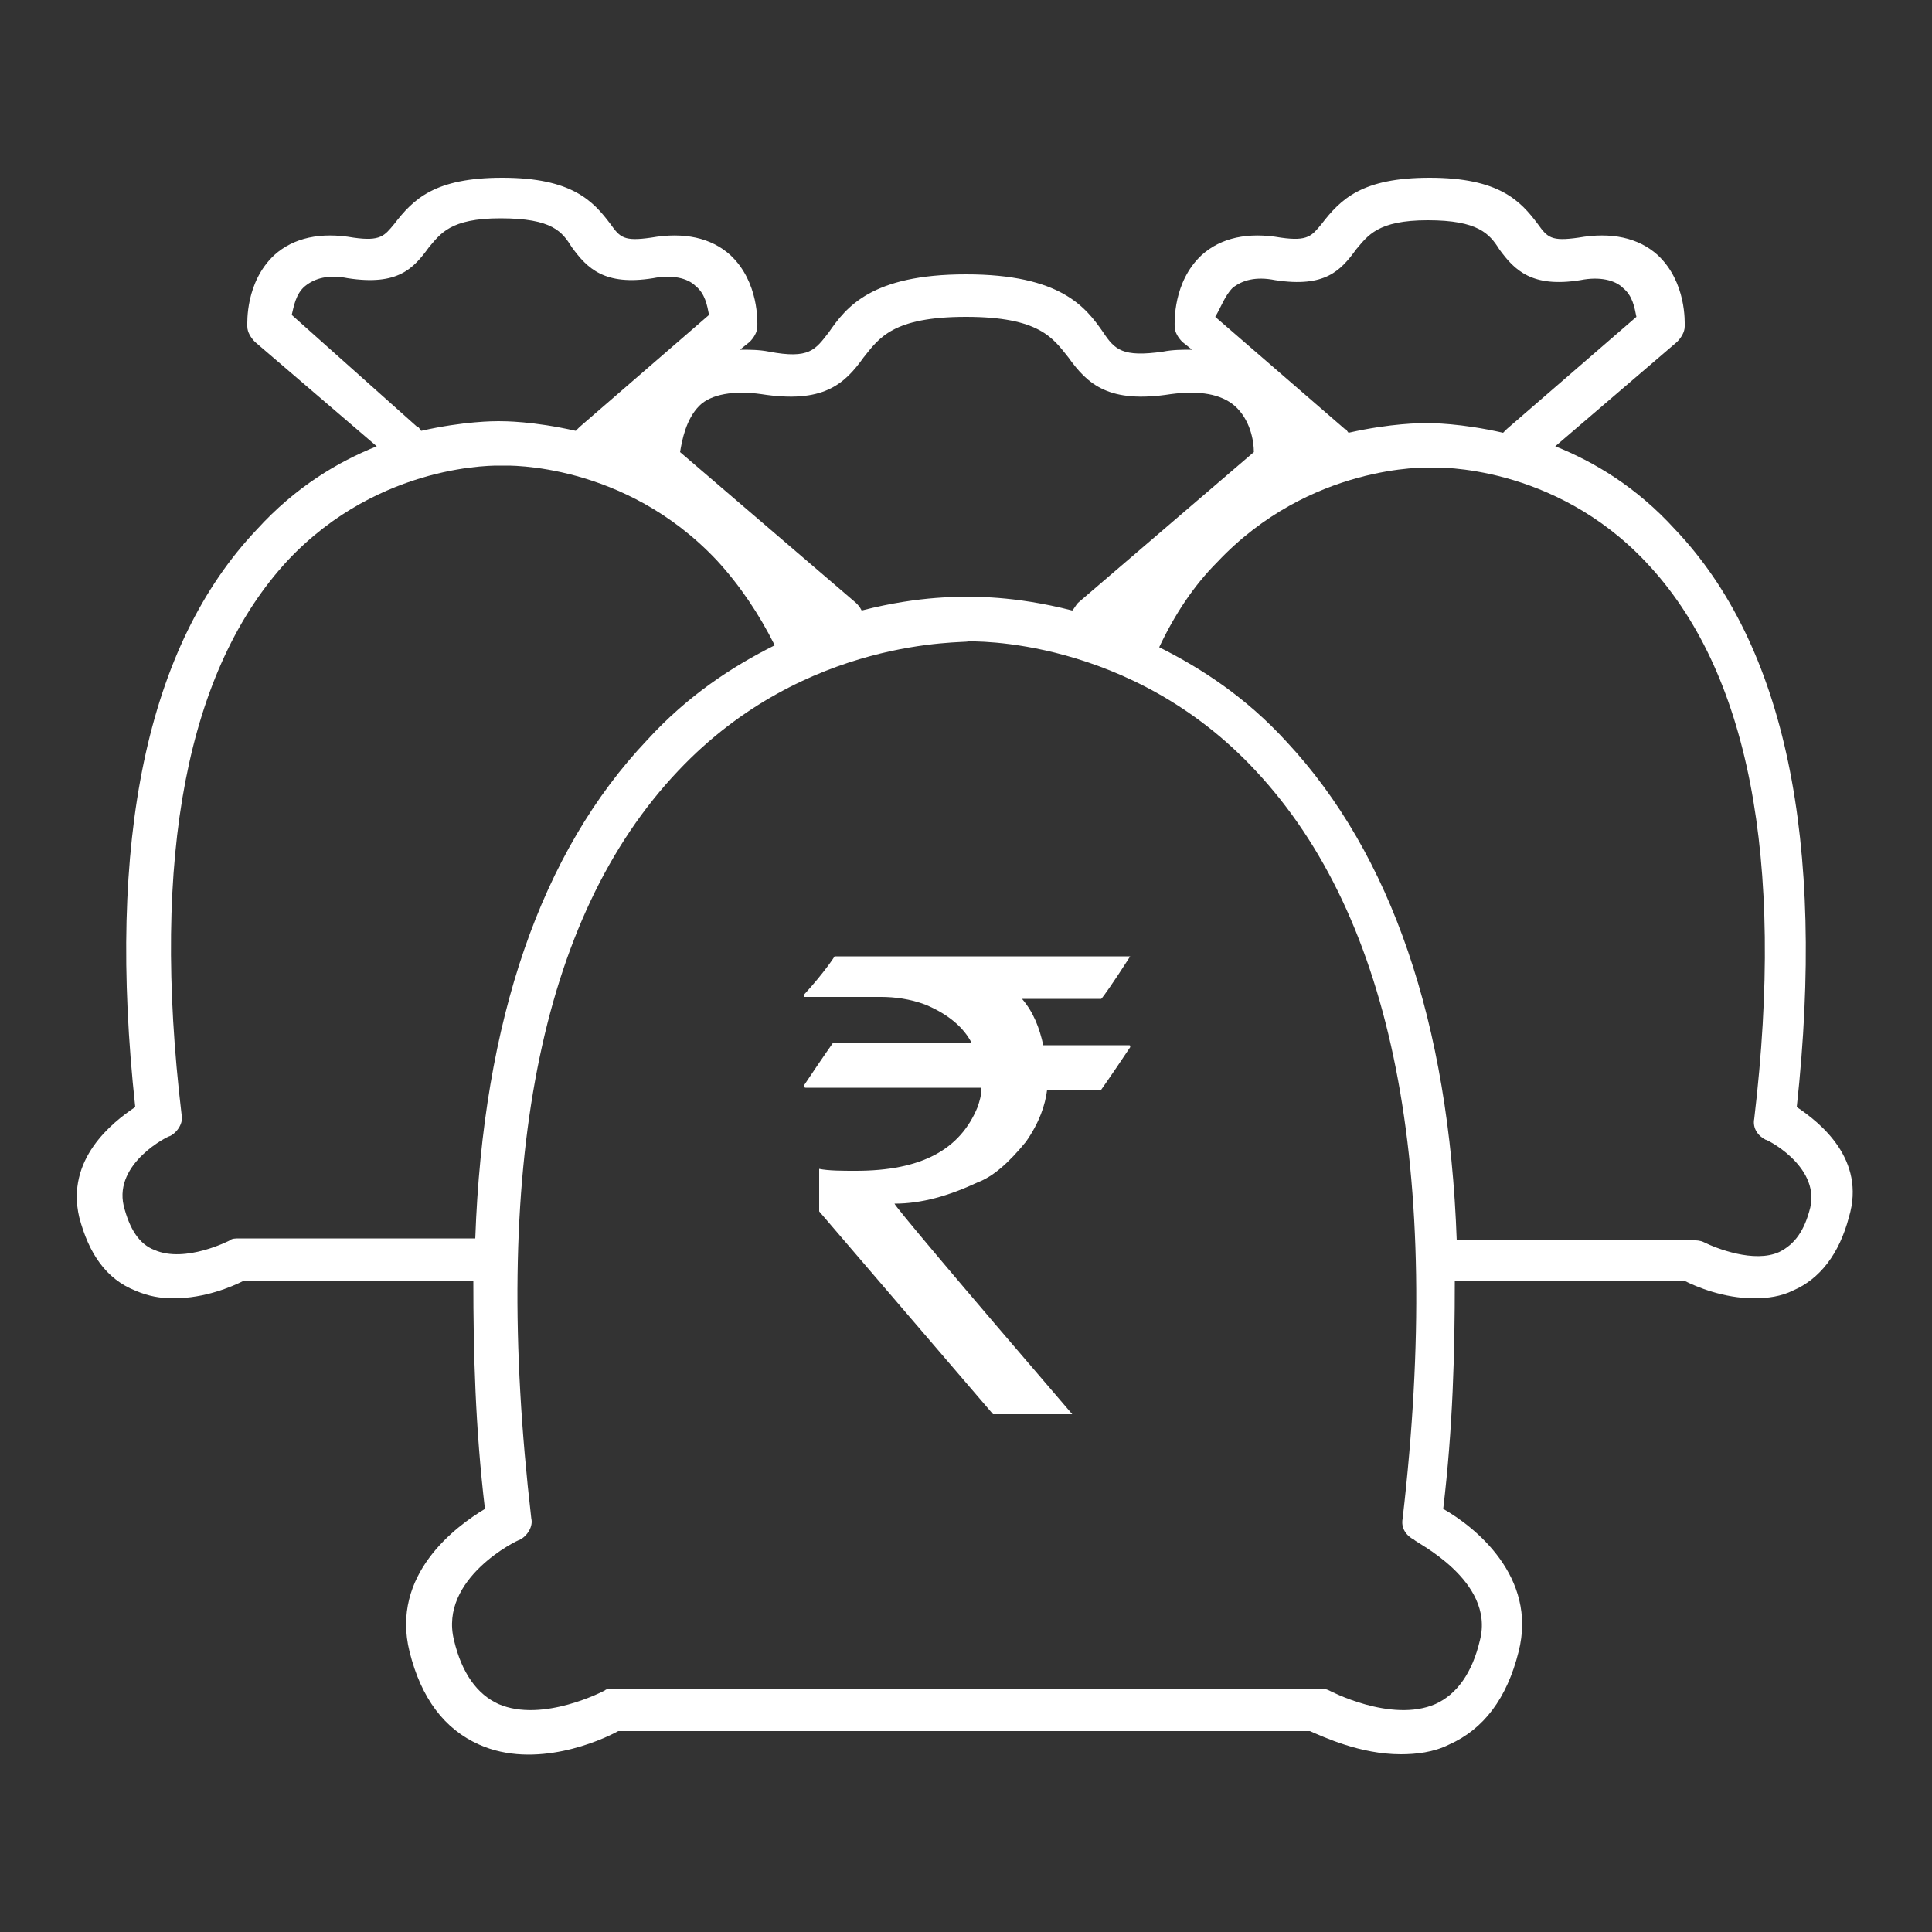 <?xml version="1.0" encoding="utf-8"?>
<!-- Generator: Adobe Illustrator 22.0.1, SVG Export Plug-In . SVG Version: 6.00 Build 0)  -->
<svg version="1.1" id="Layer_1" xmlns="http://www.w3.org/2000/svg" xmlns:xlink="http://www.w3.org/1999/xlink" x="0px" y="0px"
	 viewBox="0 0 100 100" style="enable-background:new 0 0 100 100;" xml:space="preserve">
<rect x="0" y="0" width="100" height="100" fill="#333333" stroke="none"/>
<style type="text/css">
	.st0{fill:#FFFFFF;}
</style>
<g>
	<g>
		<path class="st0" d="M93,57.3c1.5-13.8-0.6-23.9-6.3-29.9c-2-2.2-4.2-3.5-6.2-4.3l6.3-5.4c0.2-0.2,0.4-0.5,0.4-0.8
			c0-0.2,0.1-2.3-1.4-3.7c-1-0.9-2.4-1.2-4.1-0.9c-1.4,0.2-1.6,0-2.1-0.7c-0.9-1.2-2-2.4-5.6-2.4c-3.5,0-4.6,1.1-5.6,2.4
			c-0.5,0.6-0.7,0.9-2.1,0.7c-1.7-0.3-3.1,0-4.1,0.9c-1.5,1.4-1.4,3.5-1.4,3.7c0,0.3,0.2,0.6,0.4,0.8l0.5,0.4c-0.5,0-1,0-1.5,0.1
			c-2.1,0.3-2.5-0.1-3.1-1c-0.9-1.3-2.2-3-7.1-3c-4.9,0-6.2,1.7-7.1,3c-0.7,0.9-1,1.4-3.1,1c-0.5-0.1-1-0.1-1.5-0.1l0.5-0.4
			c0.2-0.2,0.4-0.5,0.4-0.8c0-0.2,0.1-2.3-1.4-3.7c-1-0.9-2.4-1.2-4.1-0.9c-1.4,0.2-1.6,0-2.1-0.7c-0.9-1.2-2-2.4-5.6-2.4
			c-3.5,0-4.6,1.1-5.6,2.4c-0.5,0.6-0.7,0.9-2.1,0.7c-1.7-0.3-3.1,0-4.1,0.9c-1.5,1.4-1.4,3.5-1.4,3.7c0,0.3,0.2,0.6,0.4,0.8
			l6.3,5.4c-2,0.8-4.2,2.1-6.2,4.3c-5.7,6-7.8,16.1-6.3,29.9C5.8,58.1,3.4,60,4.1,63c0.5,1.9,1.4,3.2,2.9,3.8c0.7,0.3,1.3,0.4,2,0.4
			c1.6,0,3-0.6,3.6-0.9h11.9c0,3.7,0.1,7.6,0.6,11.8c-1.5,0.9-4.9,3.4-3.9,7.4c0.6,2.4,1.8,4,3.6,4.8c2.9,1.3,6.3-0.2,7.2-0.7h35.8
			c0.7,0.3,2.6,1.2,4.7,1.2c0.8,0,1.7-0.1,2.5-0.5c1.8-0.8,3-2.4,3.6-4.8c1-3.9-2.3-6.5-3.9-7.4c0.5-4.2,0.6-8.1,0.6-11.8h11.9
			c0.6,0.3,2,0.9,3.6,0.9c0.7,0,1.4-0.1,2-0.4c1.4-0.6,2.4-1.9,2.9-3.8C96.6,60,94.2,58.1,93,57.3z M63.8,14.9
			c0.5-0.4,1.2-0.6,2.2-0.4c2.6,0.4,3.4-0.5,4.2-1.6c0.6-0.7,1.1-1.5,3.7-1.5s3.2,0.7,3.7,1.5c0.8,1.1,1.7,2,4.2,1.6
			c1-0.2,1.8,0,2.2,0.4c0.5,0.4,0.6,1,0.7,1.5l-6.7,5.8c-0.1,0.1-0.1,0.1-0.2,0.2c-2.2-0.5-3.7-0.5-4-0.5c-0.2,0-1.8,0-4,0.5
			c-0.1-0.1-0.1-0.2-0.2-0.2l-6.7-5.8C63.2,15.9,63.4,15.3,63.8,14.9z M39.4,20.4c3.2,0.5,4.3-0.5,5.3-1.9c0.8-1,1.5-2.1,5.3-2.1
			c3.8,0,4.5,1.1,5.3,2.1c1,1.4,2.1,2.4,5.3,1.9c1.5-0.2,2.6,0,3.3,0.6c0.8,0.7,1,1.8,1,2.4l-9.1,7.8c-0.1,0.1-0.2,0.3-0.3,0.4
			c-3.1-0.8-5.3-0.7-5.4-0.7c-0.2,0-2.4-0.1-5.5,0.7c-0.1-0.2-0.2-0.3-0.3-0.4l-9.1-7.8c0.1-0.6,0.3-1.7,1-2.4
			C36.8,20.4,38,20.2,39.4,20.4z M15.1,16.3c0.1-0.4,0.2-1.1,0.7-1.5c0.5-0.4,1.2-0.6,2.2-0.4c2.6,0.4,3.4-0.5,4.2-1.6
			c0.6-0.7,1.1-1.5,3.7-1.5c2.7,0,3.2,0.7,3.7,1.5c0.8,1.1,1.7,2,4.2,1.6c1-0.2,1.8,0,2.2,0.4c0.5,0.4,0.6,1,0.7,1.5l-6.7,5.8
			c-0.1,0.1-0.1,0.1-0.2,0.2c-2.2-0.5-3.7-0.5-4-0.5c-0.2,0-1.8,0-4,0.5c-0.1-0.1-0.1-0.2-0.2-0.2L15.1,16.3z M24.6,64.1H12.4
			c-0.2,0-0.4,0-0.5,0.1c0,0-2.3,1.2-3.9,0.5c-0.8-0.3-1.3-1.1-1.6-2.3c-0.5-2.2,2.3-3.6,2.4-3.6c0.4-0.2,0.7-0.7,0.6-1.1
			C7.8,44.3,9.7,34.6,14.9,29c4.8-5.1,10.9-4.9,11-4.9c0,0,0,0,0.1,0c0,0,0,0,0.1,0c0.1,0,6.2-0.2,11,4.9c1.2,1.3,2.2,2.8,3,4.4
			c-2.2,1.1-4.5,2.6-6.6,4.9C28,44.1,25,52.8,24.6,64.1z M76.6,84.9c-0.4,1.7-1.2,2.8-2.3,3.3c-2.3,1-5.5-0.7-5.5-0.7
			c-0.2-0.1-0.4-0.1-0.5-0.1H31.8c-0.2,0-0.4,0-0.5,0.1c0,0-3.2,1.7-5.5,0.7c-1.1-0.5-1.9-1.6-2.3-3.3c-0.8-3.2,3.3-5.2,3.4-5.2
			c0.4-0.2,0.7-0.7,0.6-1.1c-2.1-18.1,0.4-31.1,7.6-38.7c6.6-7,14.9-6.6,15-6.7c0.1,0,8.4-0.3,14.9,6.7c7.1,7.6,9.7,20.6,7.6,38.7
			c-0.1,0.5,0.2,0.9,0.6,1.1C73.2,79.8,77.4,81.8,76.6,84.9z M93.7,62.5c-0.3,1.2-0.8,1.9-1.6,2.3c-1.3,0.6-3.3-0.2-3.9-0.5
			c-0.2-0.1-0.4-0.1-0.5-0.1H75.4c-0.4-11.3-3.4-20-8.8-25.8c-2.1-2.3-4.4-3.8-6.6-4.9c0.8-1.7,1.8-3.2,3-4.4
			c4.8-5.1,10.9-4.9,11-4.9c0,0,0,0,0.1,0c0,0,0,0,0.1,0c0.1,0,6.2-0.2,11,4.9c5.3,5.6,7.2,15.3,5.6,28.8c-0.1,0.5,0.2,0.9,0.6,1.1
			C91.3,58.9,94.2,60.3,93.7,62.5z"/>
	</g>
	<g>
		<path class="st0" d="M43.2,49.5h15.3v0c-0.9,1.4-1.4,2.1-1.5,2.2h-4.1c0.6,0.7,0.9,1.5,1.1,2.4h4.4c0.1,0,0.1,0,0.1,0.1
			c-1,1.5-1.5,2.2-1.5,2.2h-2.8c-0.1,0.8-0.4,1.7-1.1,2.7c-0.9,1.1-1.7,1.8-2.5,2.1c-1.5,0.7-2.9,1.1-4.3,1.1v0
			c0,0.1,3.1,3.8,9.2,10.9h-4.1c-6-7-9-10.5-9-10.5v-2.1l0-0.1c0.5,0.1,1.2,0.1,1.9,0.1c3.4,0,5.4-1.1,6.3-3.3
			c0.1-0.3,0.2-0.6,0.2-1h-9.1c0,0-0.1,0-0.1-0.1c1-1.5,1.5-2.2,1.5-2.2h7.2v0c-0.4-0.8-1.2-1.5-2.4-2c-0.8-0.3-1.6-0.4-2.3-0.4h-4
			v-0.1C42.7,50.3,43.2,49.5,43.2,49.5z"/>
	</g>
</g>
</svg>
